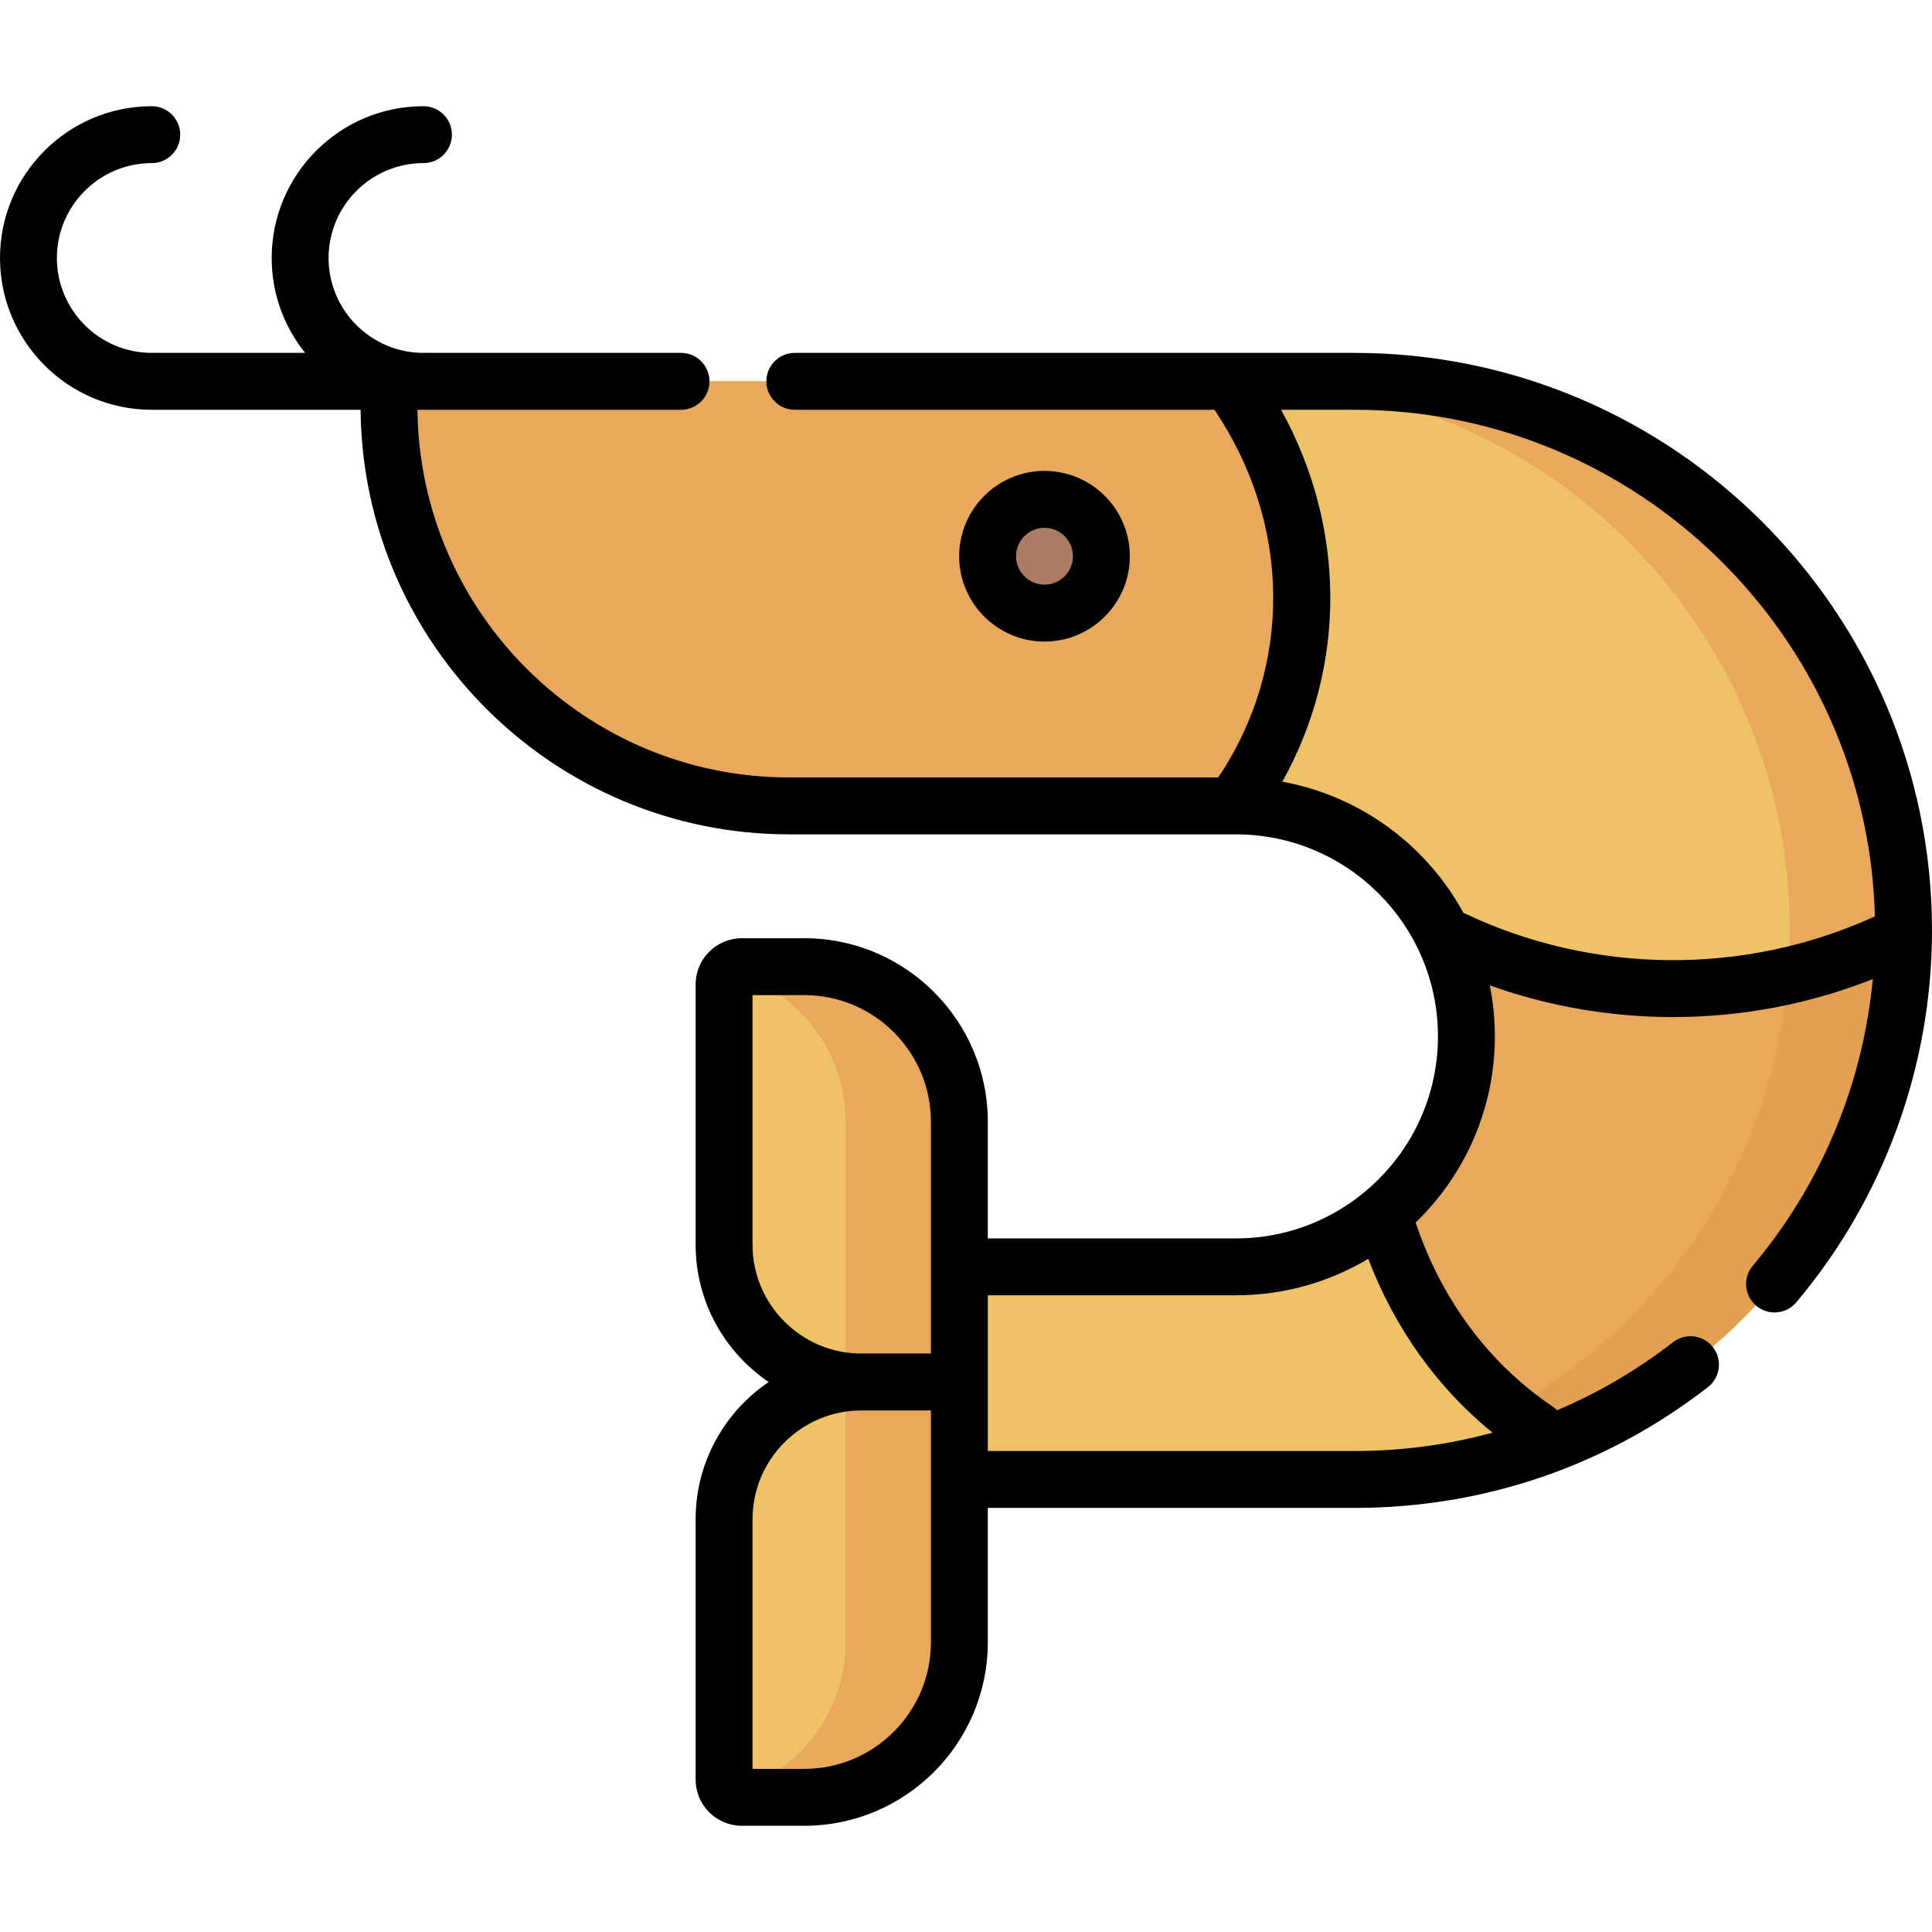 <svg id="Capa_1" enable-background="new 0 0 509.369 509.369" height="512" viewBox="0 0 509.369 509.369" width="512" xmlns="http://www.w3.org/2000/svg"><g><g><g><path d="m357.109 100.537h-254.556v6.436c0 58.268 47.235 105.503 105.503 105.503h117.795c33.559 0 60.764 27.205 60.764 60.764 0 33.559-27.205 60.764-60.764 60.764h-72.914v56.053h104.171c79.949 0 144.76-64.811 144.76-144.76v-.001c0-79.948-64.811-144.759-144.759-144.759z" fill="#f0c267"/></g></g><g><g><path d="m357.109 100.537h-254.556v6.436c0 58.268 47.235 105.503 105.503 105.503h116.85c33.418 0 61.293 26.584 61.704 60 .237 19.284-8.523 36.515-22.333 47.805.495.675.875 1.465 1.152 2.349 6.947 22.137 20.511 41.428 39.733 54.421 1.64 1.109 2.933 2.256 3.769 3.435 54.348-20.845 92.936-73.505 92.936-135.189.001-79.949-64.81-144.76-144.758-144.76z" fill="#eaa85c"/></g></g><g><g><path d="m357.109 100.537h-30c79.949 0 144.76 64.811 144.76 144.76v.001c0 54.244-29.847 101.499-74.005 126.288 2.335 1.924 4.765 3.753 7.299 5.467 1.64 1.109 2.934 2.256 3.769 3.434 54.348-20.845 92.936-73.505 92.936-135.189v-.001c0-79.949-64.811-144.76-144.759-144.76z" fill="#e39f52"/></g></g><g><g><path d="m325.851 212.477c23.89 0 44.549 13.793 54.477 33.844 37.579 18.91 81.821 19.241 119.68.895l1.848-.896c.003-.341.013-.681.013-1.023 0-79.949-64.811-144.76-144.76-144.76h-254.556v6.436c0 58.268 47.235 105.503 105.503 105.503h117.795z" fill="#f0c267"/></g></g><g><g><path d="m357.109 100.537h-30c79.949 0 144.76 64.811 144.76 144.76v.001c0 .342-.148 11.585-.151 11.926 0 0 2.478-.602 28.29-10.008l1.848-.895c.002-.341.013-.681.013-1.023v-.001c-.001-79.949-64.812-144.76-144.76-144.76z" fill="#eaa85c"/></g></g><g><g><path d="m324.816 100.537h-222.263v6.436c0 58.268 47.235 105.503 105.503 105.503h116.76c23.926-33.477 23.926-78.461 0-111.939z" fill="#eaa85c"/></g></g><g><g><circle cx="275.381" cy="146.649" fill="#ab7b64" r="15"/></g></g><g><g><path d="m252.937 364.362v68.61c0 22.585-18.309 40.894-40.894 40.894h-16.459c-2.586 0-4.682-2.096-4.682-4.682v-68.61c0-19.999 16.212-36.211 36.211-36.211h25.824z" fill="#f0c267"/></g></g><g><g><path d="m252.937 364.362v-68.61c0-22.585-18.309-40.894-40.894-40.894h-16.459c-2.586 0-4.682 2.096-4.682 4.682v68.61c0 19.999 16.212 36.211 36.211 36.211h25.824z" fill="#f0c267"/></g></g><g><g><path d="m227.112 364.362c-1.413 0-2.805.089-4.176.247v68.363c0 19.026-12.994 35.015-30.591 39.583.841.808 1.979 1.311 3.238 1.311h16.459c22.585 0 40.894-18.309 40.894-40.893v-68.61h-25.824z" fill="#eaa85c"/></g></g><g><g><path d="m212.043 254.859h-16.459c-1.259 0-2.396.503-3.238 1.311 17.597 4.567 30.591 20.557 30.591 39.583v68.363c1.371.157 2.763.247 4.176.247h25.824v-68.61c0-22.585-18.309-40.894-40.894-40.894z" fill="#eaa85c"/></g></g><g><g><path d="" style="fill:none;stroke:#000;stroke-width:15;stroke-linecap:round;stroke-linejoin:round;stroke-miterlimit:10"/></g></g><g><path d="m297.881 146.649c0-12.407-10.093-22.5-22.5-22.5s-22.5 10.093-22.5 22.5 10.093 22.5 22.5 22.5 22.5-10.093 22.5-22.5zm-30 0c0-4.136 3.364-7.5 7.5-7.5s7.5 3.364 7.5 7.5-3.364 7.5-7.5 7.5c-4.135 0-7.5-3.364-7.5-7.5z"/><path d="m357.109 93.037h-147.558c-4.142 0-7.5 3.358-7.5 7.5s3.358 7.5 7.5 7.5h110.633c20.304 30.097 20.688 67.606.997 96.939h-113.125c-53.683 0-97.423-43.39-97.997-96.939h69.492c4.142 0 7.5-3.358 7.5-7.5s-3.358-7.5-7.5-7.5h-67.905c-13.794 0-25.017-11.223-25.017-25.017s11.223-25.017 25.017-25.017c4.142 0 7.5-3.358 7.5-7.5s-3.358-7.5-7.5-7.5c-22.065 0-40.017 17.952-40.017 40.017 0 9.461 3.307 18.16 8.817 25.017h-40.429c-13.794 0-25.017-11.222-25.017-25.017 0-13.794 11.223-25.017 25.017-25.017 4.142 0 7.5-3.358 7.5-7.5s-3.358-7.5-7.5-7.5c-22.065 0-40.017 17.952-40.017 40.017 0 22.066 17.952 40.017 40.017 40.017h55.049c.574 61.821 51.035 111.939 112.989 111.939h117.795c29.37 0 53.264 23.894 53.264 53.264s-23.894 53.264-53.264 53.264h-65.415v-30.752c0-26.684-21.709-48.394-48.393-48.394h-16.46c-6.717 0-12.183 5.465-12.183 12.182v68.61c0 15.049 7.645 28.345 19.254 36.211-11.609 7.866-19.254 21.162-19.254 36.211v68.61c0 6.718 5.465 12.183 12.183 12.183h16.46c26.684 0 48.393-21.709 48.393-48.393v-35.415h96.672c34.082 0 66.304-11.008 93.182-31.834 3.274-2.537 3.872-7.248 1.335-10.522-2.538-3.274-7.249-3.872-10.522-1.335-9.511 7.369-19.767 13.368-30.574 17.944-.348-.356-.737-.682-1.166-.972-16.859-11.397-29.308-28.152-36.131-48.525 12.861-12.422 20.883-29.823 20.883-49.073 0-4.603-.465-9.099-1.337-13.449 15.551 5.564 31.927 8.354 48.311 8.354 17.913 0 35.83-3.344 52.67-10.012-2.609 27.722-13.61 54.166-31.64 75.561-2.669 3.168-2.265 7.899.902 10.568 1.407 1.186 3.123 1.765 4.829 1.765 2.135 0 4.256-.907 5.739-2.667 23.072-27.379 35.779-62.206 35.779-98.063.002-83.957-68.302-152.26-152.258-152.26zm-158.708 235.114v-65.792h13.642c18.413 0 33.393 14.98 33.393 33.394v61.11h-18.324c-15.831-.001-28.711-12.881-28.711-28.712zm47.035 104.821c0 18.413-14.98 33.393-33.393 33.393h-13.642v-65.792c0-15.831 12.88-28.711 28.711-28.711h18.324zm148.063-55.252c-11.713 3.201-23.913 4.837-36.391 4.837h-96.672v-18.195-22.858h65.415c12.739 0 24.669-3.517 34.885-9.617 7.02 18.345 18.177 33.97 32.763 45.833zm-7.681-137.072c-9.715-17.802-27.131-30.808-47.736-34.552 16.989-30.454 16.852-66.929-.321-98.058h19.348c74.447 0 135.239 59.577 137.209 133.558-34.298 15.723-74.478 15.376-108.5-.948z"/></g></g></svg>
